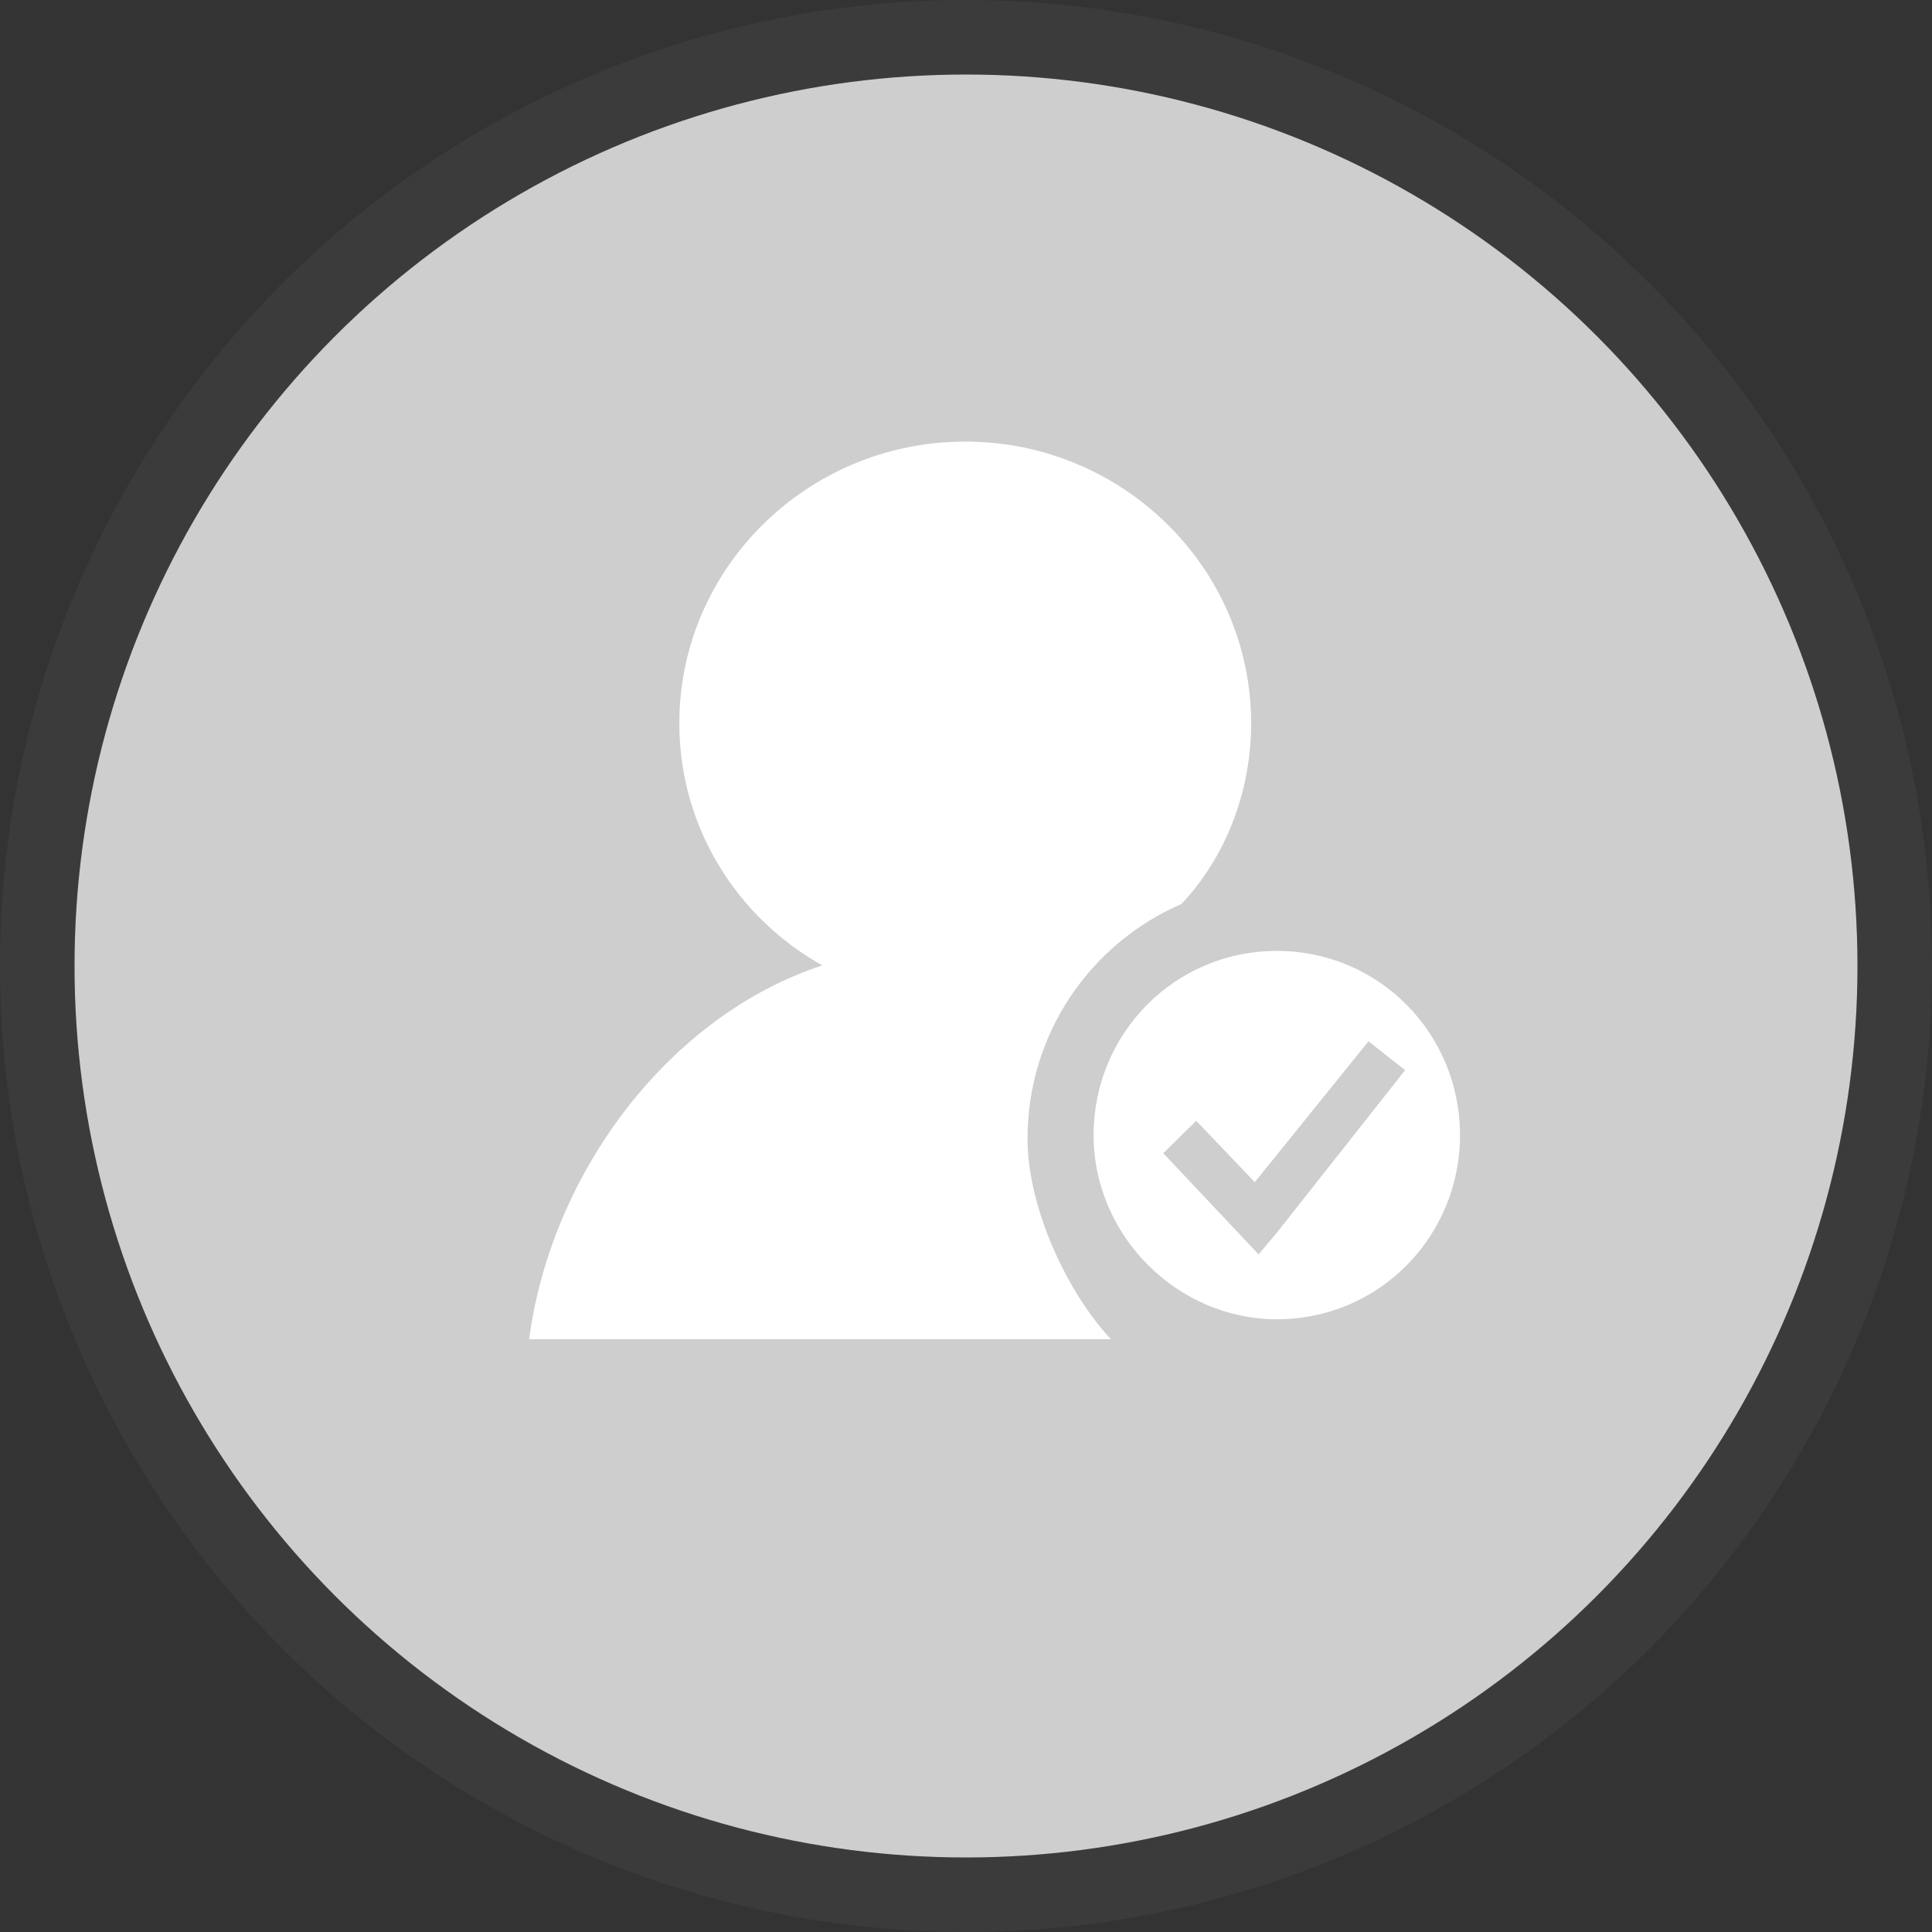 
<svg width="1037px" height="1037px" viewBox="0 0 1037 1037" version="1.1" xmlns="http://www.w3.org/2000/svg" xmlns:xlink="http://www.w3.org/1999/xlink">
    <rect x="0" y="0" width="1037" height="1037" fill="#333333" stroke="none"/>
    <!-- Generator: Sketch 49.3 (51167) - http://www.bohemiancoding.com/sketch -->
    <desc>Created with Sketch.</desc>
    <defs>
        <circle id="path-1" cx="518.5" cy="518.5" r="478.5"></circle>
    </defs>
    <g id="Page-1" stroke="none" stroke-width="1" fill="none" fill-rule="evenodd">
        <g id="Oval-Copy-3">
            <use fill="#CECECE" fill-rule="evenodd" xlink:href="#path-1"></use>
            <circle stroke-opacity="0.073" stroke="#A8A8A8" stroke-width="40" cx="518.5" cy="518.5" r="498.5"></circle>
        </g>
        <g id="实名认证-(1)-copy" transform="translate(284, 237)" fill="#FFFFFF" fill-rule="nonzero">
            <path d="M350.202,248.185 C373.827,223.016 387.544,188.089 387.544,151.255 C387.544,67.907 318.706,0.022 234.086,0.022 C149.498,0.022 80.626,67.907 80.626,151.255 C80.626,207.464 112.125,255.974 157.401,281.169 C74.751,308.302 11.851,392.667 0.007,481.832 L312.299,481.832 C288.674,456.637 267.52,411.022 267.52,374.217 C267.52,318.008 301.018,269.527 350.202,248.185 Z M401.354,273.406 C346.233,273.406 302.987,318.008 302.987,372.245 C302.987,426.517 348.202,471.116 401.354,471.116 C456.412,471.116 499.659,426.517 499.659,372.245 C499.659,317.945 456.382,273.406 401.354,273.406 Z M401.354,424.635 L391.543,436.278 L340.391,381.978 L358.075,364.579 L389.51,397.53 L450.539,321.916 L470.193,337.412 L401.354,424.635 Z" id="Shape"></path>
        </g>
    </g>
</svg>